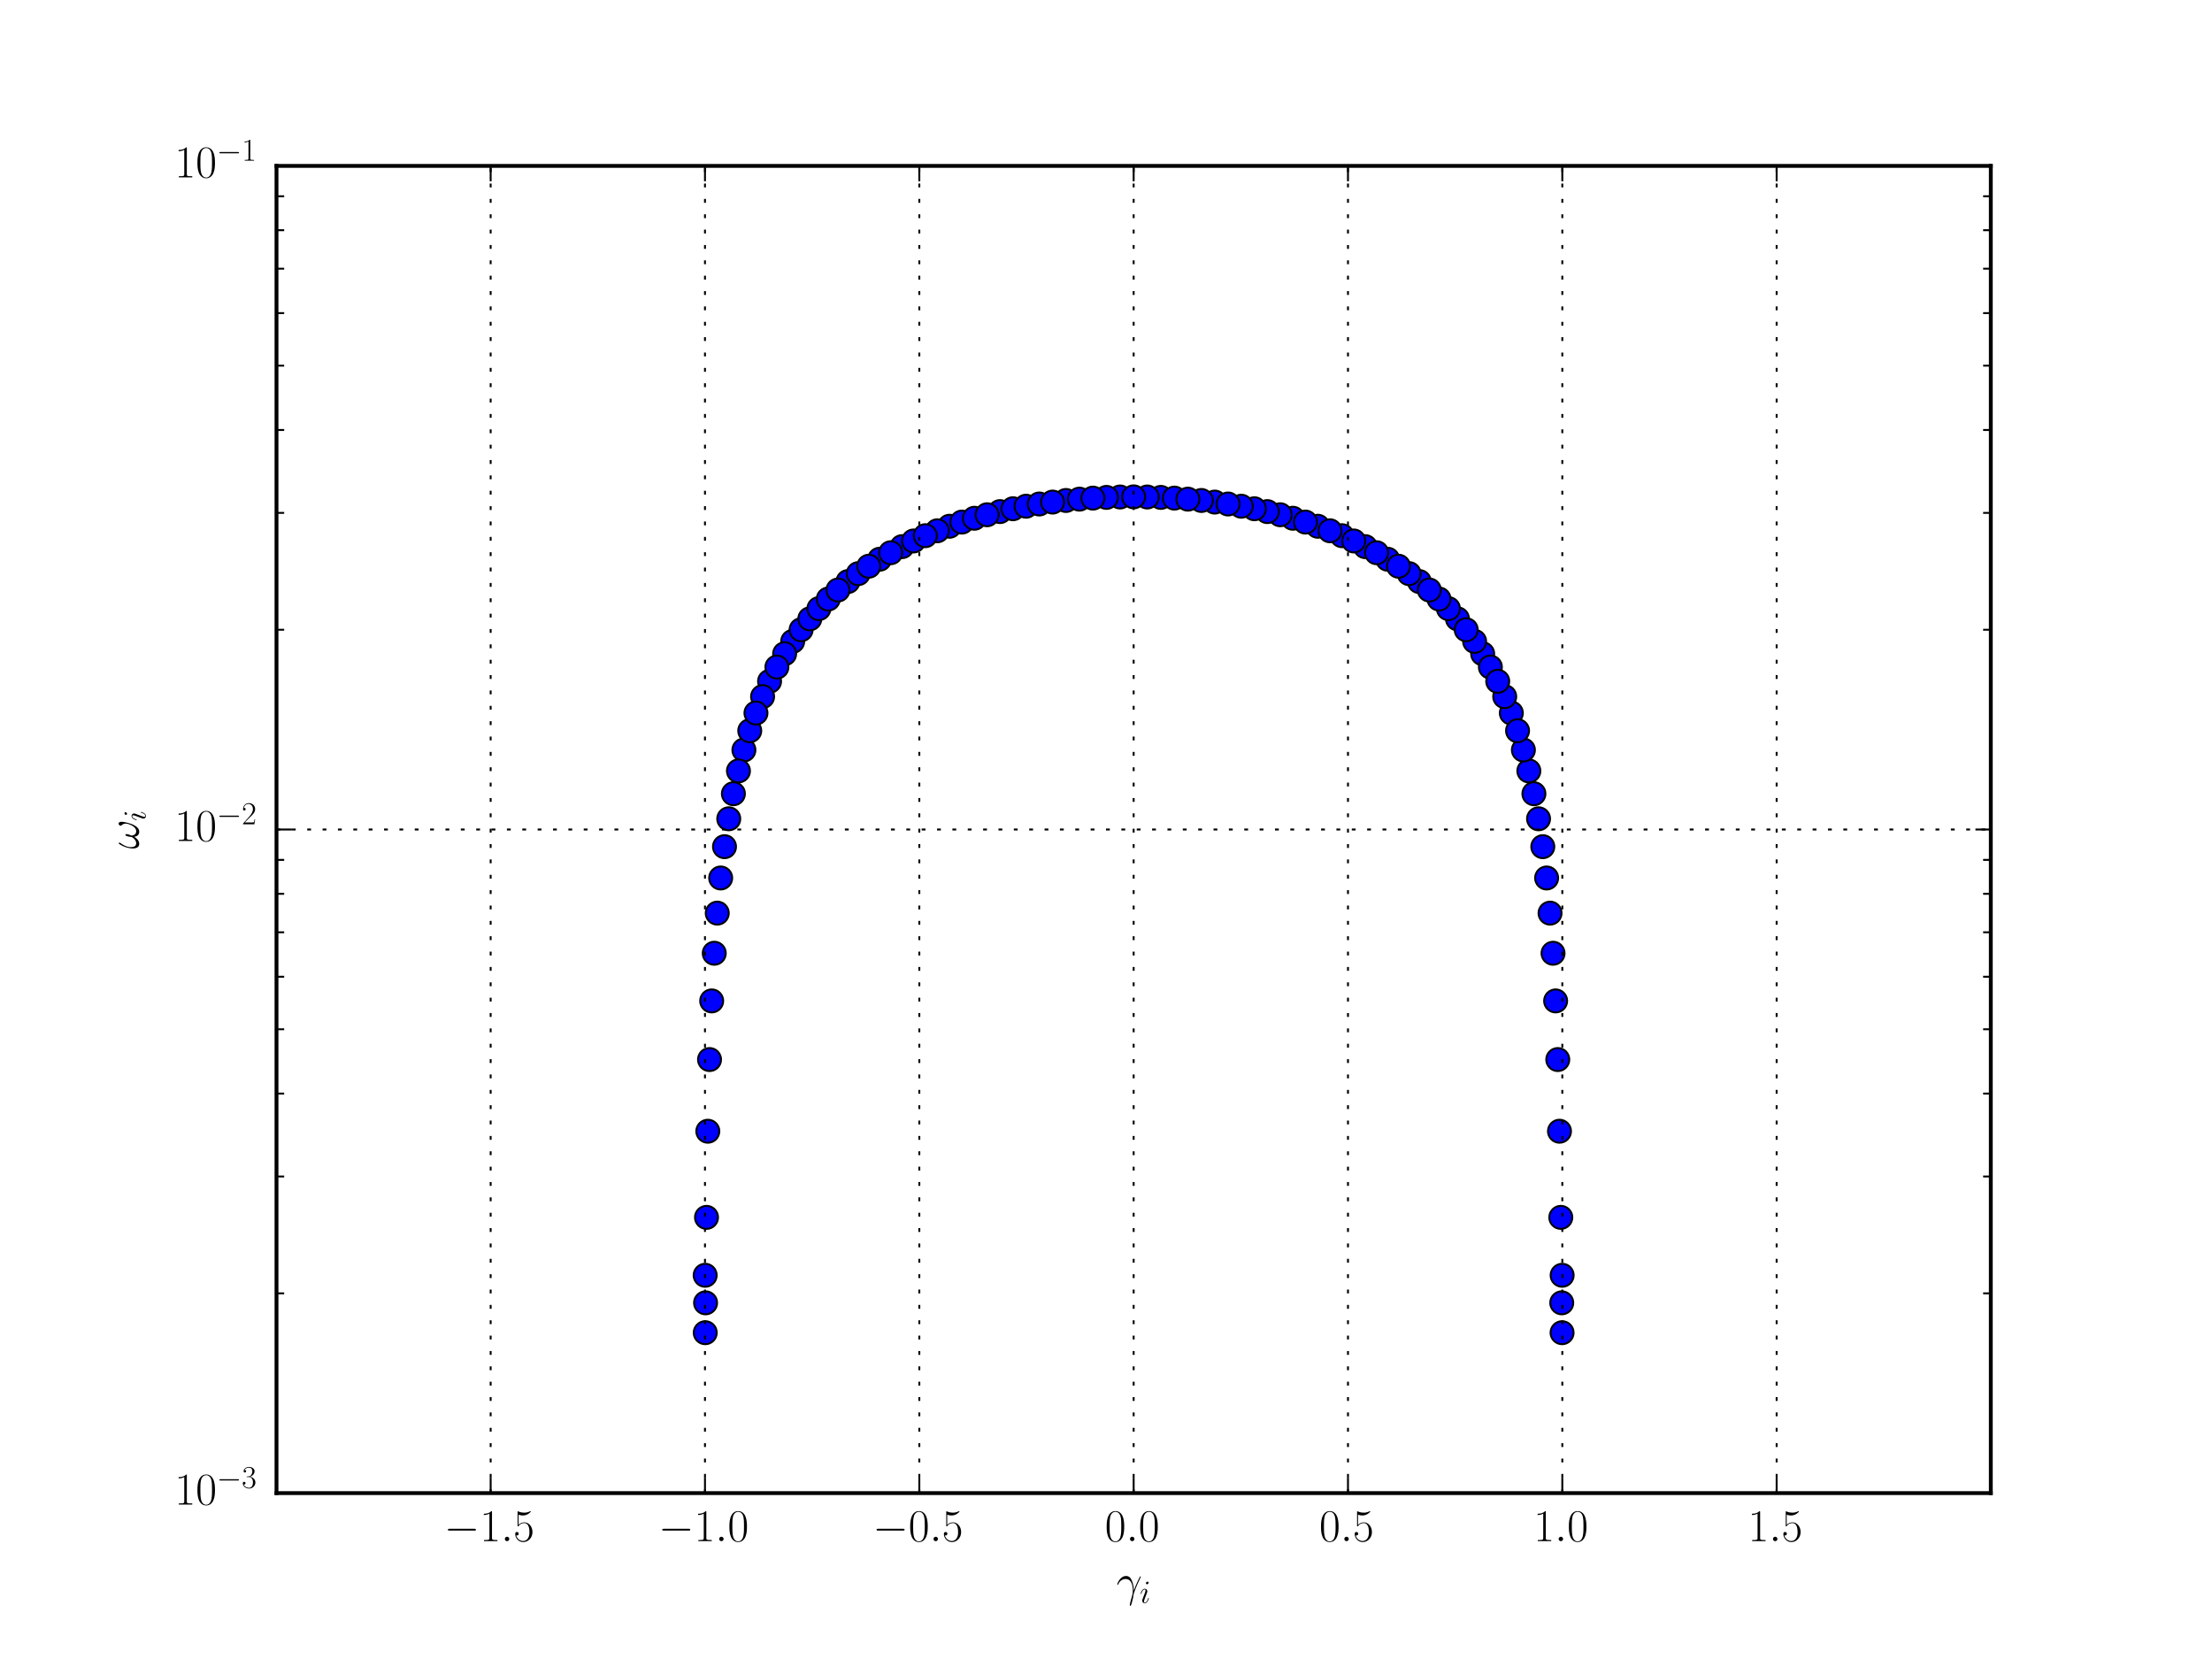 <?xml version="1.0" encoding="utf-8" standalone="no"?>
<!DOCTYPE svg PUBLIC "-//W3C//DTD SVG 1.1//EN"
  "http://www.w3.org/Graphics/SVG/1.1/DTD/svg11.dtd">
<!-- Created with matplotlib (http://matplotlib.org/) -->
<svg height="432pt" version="1.1" viewBox="0 0 576 432" width="576pt" xmlns="http://www.w3.org/2000/svg" xmlns:xlink="http://www.w3.org/1999/xlink">
 <defs>
  <style type="text/css">
*{stroke-linecap:butt;stroke-linejoin:round;stroke-miterlimit:100000;}
  </style>
 </defs>
 <g id="figure_1">
  <g id="patch_1">
   <path d="M 0 432 
L 576 432 
L 576 0 
L 0 0 
z
" style="fill:#ffffff;"/>
  </g>
  <g id="axes_1">
   <g id="patch_2">
    <path d="M 72 388.8 
L 518.4 388.8 
L 518.4 43.2 
L 72 43.2 
z
" style="fill:#ffffff;"/>
   </g>
   <g id="line2d_1">
    <defs>
     <path d="M 0 3 
C 0.796 3 1.559 2.684 2.121 2.121 
C 2.684 1.559 3 0.796 3 0 
C 3 -0.796 2.684 -1.559 2.121 -2.121 
C 1.559 -2.684 0.796 -3 0 -3 
C -0.796 -3 -1.559 -2.684 -2.121 -2.121 
C -2.684 -1.559 -3 -0.796 -3 0 
C -3 0.796 -2.684 1.559 -2.121 2.121 
C -1.559 2.684 -0.796 3 0 3 
z
" id="ma2bc5de42c" style="stroke:#000000;stroke-width:0.5;"/>
    </defs>
    <g clip-path="url(#pa38d2a272c)">
     <use style="fill:#0000ff;stroke:#000000;stroke-width:0.5;" x="184.313" xlink:href="#ma2bc5de42c" y="294.569"/>
     <use style="fill:#0000ff;stroke:#000000;stroke-width:0.5;" x="187.661" xlink:href="#ma2bc5de42c" y="228.625"/>
     <use style="fill:#0000ff;stroke:#000000;stroke-width:0.5;" x="189.764" xlink:href="#ma2bc5de42c" y="213.208"/>
     <use style="fill:#0000ff;stroke:#000000;stroke-width:0.5;" x="406.087" xlink:href="#ma2bc5de42c" y="294.569"/>
     <use style="fill:#0000ff;stroke:#000000;stroke-width:0.5;" x="398.109" xlink:href="#ma2bc5de42c" y="200.748"/>
     <use style="fill:#0000ff;stroke:#000000;stroke-width:0.5;" x="401.742" xlink:href="#ma2bc5de42c" y="220.473"/>
     <use style="fill:#0000ff;stroke:#000000;stroke-width:0.5;" x="183.727" xlink:href="#ma2bc5de42c" y="339.253"/>
     <use style="fill:#0000ff;stroke:#000000;stroke-width:0.5;" x="193.71" xlink:href="#ma2bc5de42c" y="195.295"/>
     <use style="fill:#0000ff;stroke:#000000;stroke-width:0.5;" x="188.658" xlink:href="#ma2bc5de42c" y="220.473"/>
     <use style="fill:#0000ff;stroke:#000000;stroke-width:0.5;" x="406.673" xlink:href="#ma2bc5de42c" y="339.253"/>
     <use style="fill:#0000ff;stroke:#000000;stroke-width:0.5;" x="393.546" xlink:href="#ma2bc5de42c" y="185.672"/>
     <use style="fill:#0000ff;stroke:#000000;stroke-width:0.5;" x="405.081" xlink:href="#ma2bc5de42c" y="260.636"/>
     <use style="fill:#0000ff;stroke:#000000;stroke-width:0.5;" x="190.975" xlink:href="#ma2bc5de42c" y="206.687"/>
     <use style="fill:#0000ff;stroke:#000000;stroke-width:0.5;" x="195.232" xlink:href="#ma2bc5de42c" y="190.285"/>
     <use style="fill:#0000ff;stroke:#000000;stroke-width:0.5;" x="183.623" xlink:href="#ma2bc5de42c" y="332.077"/>
     <use style="fill:#0000ff;stroke:#000000;stroke-width:0.5;" x="391.824" xlink:href="#ma2bc5de42c" y="181.395"/>
     <use style="fill:#0000ff;stroke:#000000;stroke-width:0.5;" x="399.425" xlink:href="#ma2bc5de42c" y="206.687"/>
     <use style="fill:#0000ff;stroke:#000000;stroke-width:0.5;" x="184.76" xlink:href="#ma2bc5de42c" y="275.904"/>
     <use style="fill:#0000ff;stroke:#000000;stroke-width:0.5;" x="206.415" xlink:href="#ma2bc5de42c" y="167.011"/>
     <use style="fill:#0000ff;stroke:#000000;stroke-width:0.5;" x="192.291" xlink:href="#ma2bc5de42c" y="200.748"/>
     <use style="fill:#0000ff;stroke:#000000;stroke-width:0.5;" x="400.636" xlink:href="#ma2bc5de42c" y="213.208"/>
     <use style="fill:#0000ff;stroke:#000000;stroke-width:0.5;" x="386.084" xlink:href="#ma2bc5de42c" y="170.244"/>
     <use style="fill:#0000ff;stroke:#000000;stroke-width:0.5;" x="405.64" xlink:href="#ma2bc5de42c" y="275.904"/>
     <use style="fill:#0000ff;stroke:#000000;stroke-width:0.5;" x="200.394" xlink:href="#ma2bc5de42c" y="177.411"/>
     <use style="fill:#0000ff;stroke:#000000;stroke-width:0.5;" x="208.604" xlink:href="#ma2bc5de42c" y="163.979"/>
     <use style="fill:#0000ff;stroke:#000000;stroke-width:0.5;" x="406.777" xlink:href="#ma2bc5de42c" y="332.077"/>
     <use style="fill:#0000ff;stroke:#000000;stroke-width:0.5;" x="379.521" xlink:href="#ma2bc5de42c" y="161.139"/>
     <use style="fill:#0000ff;stroke:#000000;stroke-width:0.5;" x="396.69" xlink:href="#ma2bc5de42c" y="195.295"/>
     <use style="fill:#0000ff;stroke:#000000;stroke-width:0.5;" x="183.64" xlink:href="#ma2bc5de42c" y="347.032"/>
     <use style="fill:#0000ff;stroke:#000000;stroke-width:0.5;" x="220.807" xlink:href="#ma2bc5de42c" y="151.436"/>
     <use style="fill:#0000ff;stroke:#000000;stroke-width:0.5;" x="369.593" xlink:href="#ma2bc5de42c" y="151.436"/>
     <use style="fill:#0000ff;stroke:#000000;stroke-width:0.5;" x="388.092" xlink:href="#ma2bc5de42c" y="173.701"/>
     <use style="fill:#0000ff;stroke:#000000;stroke-width:0.5;" x="377.16" xlink:href="#ma2bc5de42c" y="158.479"/>
     <use style="fill:#0000ff;stroke:#000000;stroke-width:0.5;" x="406.76" xlink:href="#ma2bc5de42c" y="347.032"/>
     <use style="fill:#0000ff;stroke:#000000;stroke-width:0.5;" x="210.879" xlink:href="#ma2bc5de42c" y="161.139"/>
     <use style="fill:#0000ff;stroke:#000000;stroke-width:0.5;" x="213.24" xlink:href="#ma2bc5de42c" y="158.479"/>
     <use style="fill:#0000ff;stroke:#000000;stroke-width:0.5;" x="402.739" xlink:href="#ma2bc5de42c" y="228.625"/>
     <use style="fill:#0000ff;stroke:#000000;stroke-width:0.5;" x="366.917" xlink:href="#ma2bc5de42c" y="149.374"/>
     <use style="fill:#0000ff;stroke:#000000;stroke-width:0.5;" x="390.006" xlink:href="#ma2bc5de42c" y="177.411"/>
     <use style="fill:#0000ff;stroke:#000000;stroke-width:0.5;" x="204.316" xlink:href="#ma2bc5de42c" y="170.244"/>
     <use style="fill:#0000ff;stroke:#000000;stroke-width:0.5;" x="229.048" xlink:href="#ma2bc5de42c" y="145.626"/>
     <use style="fill:#0000ff;stroke:#000000;stroke-width:0.5;" x="374.717" xlink:href="#ma2bc5de42c" y="155.983"/>
     <use style="fill:#0000ff;stroke:#000000;stroke-width:0.5;" x="383.985" xlink:href="#ma2bc5de42c" y="167.011"/>
     <use style="fill:#0000ff;stroke:#000000;stroke-width:0.5;" x="372.194" xlink:href="#ma2bc5de42c" y="153.637"/>
     <use style="fill:#0000ff;stroke:#000000;stroke-width:0.5;" x="183.973" xlink:href="#ma2bc5de42c" y="317.002"/>
     <use style="fill:#0000ff;stroke:#000000;stroke-width:0.5;" x="223.483" xlink:href="#ma2bc5de42c" y="149.374"/>
     <use style="fill:#0000ff;stroke:#000000;stroke-width:0.5;" x="215.683" xlink:href="#ma2bc5de42c" y="155.983"/>
     <use style="fill:#0000ff;stroke:#000000;stroke-width:0.5;" x="185.319" xlink:href="#ma2bc5de42c" y="260.636"/>
     <use style="fill:#0000ff;stroke:#000000;stroke-width:0.5;" x="349.446" xlink:href="#ma2bc5de42c" y="139.492"/>
     <use style="fill:#0000ff;stroke:#000000;stroke-width:0.5;" x="403.628" xlink:href="#ma2bc5de42c" y="237.778"/>
     <use style="fill:#0000ff;stroke:#000000;stroke-width:0.5;" x="218.206" xlink:href="#ma2bc5de42c" y="153.637"/>
     <use style="fill:#0000ff;stroke:#000000;stroke-width:0.5;" x="234.88" xlink:href="#ma2bc5de42c" y="142.345"/>
     <use style="fill:#0000ff;stroke:#000000;stroke-width:0.5;" x="404.409" xlink:href="#ma2bc5de42c" y="248.223"/>
     <use style="fill:#0000ff;stroke:#000000;stroke-width:0.5;" x="361.352" xlink:href="#ma2bc5de42c" y="145.626"/>
     <use style="fill:#0000ff;stroke:#000000;stroke-width:0.5;" x="364.169" xlink:href="#ma2bc5de42c" y="147.44"/>
     <use style="fill:#0000ff;stroke:#000000;stroke-width:0.5;" x="185.991" xlink:href="#ma2bc5de42c" y="248.223"/>
     <use style="fill:#0000ff;stroke:#000000;stroke-width:0.5;" x="237.888" xlink:href="#ma2bc5de42c" y="140.868"/>
     <use style="fill:#0000ff;stroke:#000000;stroke-width:0.5;" x="198.576" xlink:href="#ma2bc5de42c" y="181.395"/>
     <use style="fill:#0000ff;stroke:#000000;stroke-width:0.5;" x="395.168" xlink:href="#ma2bc5de42c" y="190.285"/>
     <use style="fill:#0000ff;stroke:#000000;stroke-width:0.5;" x="343.153" xlink:href="#ma2bc5de42c" y="137.035"/>
     <use style="fill:#0000ff;stroke:#000000;stroke-width:0.5;" x="381.796" xlink:href="#ma2bc5de42c" y="163.979"/>
     <use style="fill:#0000ff;stroke:#000000;stroke-width:0.5;" x="231.932" xlink:href="#ma2bc5de42c" y="143.929"/>
     <use style="fill:#0000ff;stroke:#000000;stroke-width:0.5;" x="247.247" xlink:href="#ma2bc5de42c" y="137.035"/>
     <use style="fill:#0000ff;stroke:#000000;stroke-width:0.5;" x="346.325" xlink:href="#ma2bc5de42c" y="138.215"/>
     <use style="fill:#0000ff;stroke:#000000;stroke-width:0.5;" x="355.52" xlink:href="#ma2bc5de42c" y="142.345"/>
     <use style="fill:#0000ff;stroke:#000000;stroke-width:0.5;" x="358.468" xlink:href="#ma2bc5de42c" y="143.929"/>
     <use style="fill:#0000ff;stroke:#000000;stroke-width:0.5;" x="406.427" xlink:href="#ma2bc5de42c" y="317.002"/>
     <use style="fill:#0000ff;stroke:#000000;stroke-width:0.5;" x="250.467" xlink:href="#ma2bc5de42c" y="135.949"/>
     <use style="fill:#0000ff;stroke:#000000;stroke-width:0.5;" x="226.231" xlink:href="#ma2bc5de42c" y="147.44"/>
     <use style="fill:#0000ff;stroke:#000000;stroke-width:0.5;" x="302.276" xlink:href="#ma2bc5de42c" y="129.52"/>
     <use style="fill:#0000ff;stroke:#000000;stroke-width:0.5;" x="336.667" xlink:href="#ma2bc5de42c" y="134.951"/>
     <use style="fill:#0000ff;stroke:#000000;stroke-width:0.5;" x="196.854" xlink:href="#ma2bc5de42c" y="185.672"/>
     <use style="fill:#0000ff;stroke:#000000;stroke-width:0.5;" x="244.075" xlink:href="#ma2bc5de42c" y="138.215"/>
     <use style="fill:#0000ff;stroke:#000000;stroke-width:0.5;" x="240.954" xlink:href="#ma2bc5de42c" y="139.492"/>
     <use style="fill:#0000ff;stroke:#000000;stroke-width:0.5;" x="186.772" xlink:href="#ma2bc5de42c" y="237.778"/>
     <use style="fill:#0000ff;stroke:#000000;stroke-width:0.5;" x="333.36" xlink:href="#ma2bc5de42c" y="134.04"/>
     <use style="fill:#0000ff;stroke:#000000;stroke-width:0.5;" x="352.512" xlink:href="#ma2bc5de42c" y="140.868"/>
     <use style="fill:#0000ff;stroke:#000000;stroke-width:0.5;" x="202.308" xlink:href="#ma2bc5de42c" y="173.701"/>
     <use style="fill:#0000ff;stroke:#000000;stroke-width:0.5;" x="260.386" xlink:href="#ma2bc5de42c" y="133.217"/>
     <use style="fill:#0000ff;stroke:#000000;stroke-width:0.5;" x="253.733" xlink:href="#ma2bc5de42c" y="134.951"/>
     <use style="fill:#0000ff;stroke:#000000;stroke-width:0.5;" x="339.933" xlink:href="#ma2bc5de42c" y="135.949"/>
     <use style="fill:#0000ff;stroke:#000000;stroke-width:0.5;" x="330.014" xlink:href="#ma2bc5de42c" y="133.217"/>
     <use style="fill:#0000ff;stroke:#000000;stroke-width:0.5;" x="298.74" xlink:href="#ma2bc5de42c" y="129.414"/>
     <use style="fill:#0000ff;stroke:#000000;stroke-width:0.5;" x="257.04" xlink:href="#ma2bc5de42c" y="134.04"/>
     <use style="fill:#0000ff;stroke:#000000;stroke-width:0.5;" x="263.767" xlink:href="#ma2bc5de42c" y="132.478"/>
     <use style="fill:#0000ff;stroke:#000000;stroke-width:0.5;" x="291.66" xlink:href="#ma2bc5de42c" y="129.414"/>
     <use style="fill:#0000ff;stroke:#000000;stroke-width:0.5;" x="326.633" xlink:href="#ma2bc5de42c" y="132.478"/>
     <use style="fill:#0000ff;stroke:#000000;stroke-width:0.5;" x="316.315" xlink:href="#ma2bc5de42c" y="130.741"/>
     <use style="fill:#0000ff;stroke:#000000;stroke-width:0.5;" x="277.571" xlink:href="#ma2bc5de42c" y="130.323"/>
     <use style="fill:#0000ff;stroke:#000000;stroke-width:0.5;" x="267.179" xlink:href="#ma2bc5de42c" y="131.818"/>
     <use style="fill:#0000ff;stroke:#000000;stroke-width:0.5;" x="288.124" xlink:href="#ma2bc5de42c" y="129.52"/>
     <use style="fill:#0000ff;stroke:#000000;stroke-width:0.5;" x="312.829" xlink:href="#ma2bc5de42c" y="130.323"/>
     <use style="fill:#0000ff;stroke:#000000;stroke-width:0.5;" x="323.221" xlink:href="#ma2bc5de42c" y="131.818"/>
     <use style="fill:#0000ff;stroke:#000000;stroke-width:0.5;" x="295.2" xlink:href="#ma2bc5de42c" y="129.381"/>
     <use style="fill:#0000ff;stroke:#000000;stroke-width:0.5;" x="270.619" xlink:href="#ma2bc5de42c" y="131.238"/>
     <use style="fill:#0000ff;stroke:#000000;stroke-width:0.5;" x="281.076" xlink:href="#ma2bc5de42c" y="129.979"/>
     <use style="fill:#0000ff;stroke:#000000;stroke-width:0.5;" x="305.806" xlink:href="#ma2bc5de42c" y="129.708"/>
     <use style="fill:#0000ff;stroke:#000000;stroke-width:0.5;" x="319.781" xlink:href="#ma2bc5de42c" y="131.238"/>
     <use style="fill:#0000ff;stroke:#000000;stroke-width:0.5;" x="309.324" xlink:href="#ma2bc5de42c" y="129.979"/>
     <use style="fill:#0000ff;stroke:#000000;stroke-width:0.5;" x="284.594" xlink:href="#ma2bc5de42c" y="129.708"/>
     <use style="fill:#0000ff;stroke:#000000;stroke-width:0.5;" x="274.085" xlink:href="#ma2bc5de42c" y="130.741"/>
    </g>
   </g>
   <g id="patch_3">
    <path d="M 72 43.2 
L 518.4 43.2 
" style="fill:none;stroke:#000000;stroke-linecap:square;stroke-linejoin:miter;"/>
   </g>
   <g id="patch_4">
    <path d="M 518.4 388.8 
L 518.4 43.2 
" style="fill:none;stroke:#000000;stroke-linecap:square;stroke-linejoin:miter;"/>
   </g>
   <g id="patch_5">
    <path d="M 72 388.8 
L 518.4 388.8 
" style="fill:none;stroke:#000000;stroke-linecap:square;stroke-linejoin:miter;"/>
   </g>
   <g id="patch_6">
    <path d="M 72 388.8 
L 72 43.2 
" style="fill:none;stroke:#000000;stroke-linecap:square;stroke-linejoin:miter;"/>
   </g>
   <g id="matplotlib.axis_1">
    <g id="xtick_1">
     <g id="line2d_2">
      <path clip-path="url(#pa38d2a272c)" d="M 127.765 388.8 
L 127.765 43.2 
" style="fill:none;stroke:#000000;stroke-dasharray:1,3;stroke-dashoffset:0.0;stroke-width:0.5;"/>
     </g>
     <g id="line2d_3">
      <defs>
       <path d="M 0 0 
L 0 -4 
" id="m3f26b18058" style="stroke:#000000;stroke-width:0.5;"/>
      </defs>
      <g>
       <use style="stroke:#000000;stroke-width:0.5;" x="127.765" xlink:href="#m3f26b18058" y="388.8"/>
      </g>
     </g>
     <g id="line2d_4">
      <defs>
       <path d="M 0 0 
L 0 4 
" id="m30ff64a019" style="stroke:#000000;stroke-width:0.5;"/>
      </defs>
      <g>
       <use style="stroke:#000000;stroke-width:0.5;" x="127.765" xlink:href="#m30ff64a019" y="43.2"/>
      </g>
     </g>
     <g id="text_1">
      <!-- $-1.5$ -->
      <defs>
       <path d="M 65.906 23 
C 67.594 23 69.406 23 69.406 25 
C 69.406 27 67.594 27 65.906 27 
L 11.797 27 
C 10.094 27 8.297 27 8.297 25 
C 8.297 23 10.094 23 11.797 23 
z
" id="CMSY10-0"/>
       <path d="M 26.594 63.406 
C 26.594 65.5 26.5 65.5 25.094 65.5 
C 21.203 61.188 15.297 59.797 9.703 59.797 
C 9.406 59.797 8.906 59.797 8.797 59.5 
C 8.703 59.297 8.703 59.094 8.703 57 
C 11.797 57 17 57.594 21 59.984 
L 21 7.203 
C 21 3.688 20.797 2.5 12.203 2.5 
L 9.203 2.5 
L 9.203 0 
C 14 0 19 0 23.797 0 
C 28.594 0 33.594 0 38.406 0 
L 38.406 2.5 
L 35.406 2.5 
C 26.797 2.5 26.594 3.594 26.594 7.156 
z
" id="CMR17-49"/>
       <path d="M 11.406 57.688 
C 12.406 57.281 16.5 56 20.703 56 
C 30 56 35.094 61.109 38 64.062 
C 38 64.953 38 65.5 37.406 65.5 
C 37.297 65.5 37.094 65.5 36.297 65.047 
C 32.797 63.406 28.703 62.078 23.703 62.078 
C 20.703 62.078 16.203 62.484 11.297 64.672 
C 10.203 65.172 10 65.172 9.906 65.172 
C 9.406 65.172 9.297 65.062 9.297 63.078 
L 9.297 34.422 
C 9.297 32.641 9.297 32.141 10.297 32.141 
C 10.797 32.141 11 32.344 11.5 33.031 
C 14.703 37.516 19.094 39.406 24.094 39.406 
C 27.594 39.406 35.094 37.219 35.094 20.141 
C 35.094 16.953 35.094 11.172 32.094 6.578 
C 29.594 2.484 25.703 0.391 21.406 0.391 
C 14.797 0.391 8.094 5 6.297 12.719 
C 6.703 12.609 7.5 12.422 7.906 12.422 
C 9.203 12.422 11.703 13.125 11.703 16.219 
C 11.703 18.906 9.797 20 7.906 20 
C 5.594 20 4.094 18.594 4.094 15.797 
C 4.094 7.094 11 -2 21.594 -2 
C 31.906 -2 41.703 6.875 41.703 19.75 
C 41.703 31.719 33.906 41 24.203 41 
C 19.094 41 14.797 39.109 11.406 35.531 
z
" id="CMR17-53"/>
       <path d="M 18.406 4.797 
C 18.406 7.688 16 9.672 13.594 9.672 
C 10.703 9.672 8.703 7.281 8.703 4.891 
C 8.703 2 11.094 0 13.5 0 
C 16.406 0 18.406 2.391 18.406 4.797 
" id="CMMI12-58"/>
      </defs>
      <g transform="translate(115.637 401.318)scale(0.12 -0.12)">
       <use transform="scale(0.996)" xlink:href="#CMSY10-0"/>
       <use transform="translate(77.487 0.0)scale(0.996)" xlink:href="#CMR17-49"/>
       <use transform="translate(123.178 0.0)scale(0.996)" xlink:href="#CMMI12-58"/>
       <use transform="translate(150.275 0.0)scale(0.996)" xlink:href="#CMR17-53"/>
      </g>
     </g>
    </g>
    <g id="xtick_2">
     <g id="line2d_5">
      <path clip-path="url(#pa38d2a272c)" d="M 183.577 388.8 
L 183.577 43.2 
" style="fill:none;stroke:#000000;stroke-dasharray:1,3;stroke-dashoffset:0.0;stroke-width:0.5;"/>
     </g>
     <g id="line2d_6">
      <g>
       <use style="stroke:#000000;stroke-width:0.5;" x="183.577" xlink:href="#m3f26b18058" y="388.8"/>
      </g>
     </g>
     <g id="line2d_7">
      <g>
       <use style="stroke:#000000;stroke-width:0.5;" x="183.577" xlink:href="#m30ff64a019" y="43.2"/>
      </g>
     </g>
     <g id="text_2">
      <!-- $-1.0$ -->
      <defs>
       <path d="M 42 31.641 
C 42 37.75 41.906 48.125 37.703 56.109 
C 34 63.109 28.094 65.594 22.906 65.594 
C 18.094 65.594 12 63.406 8.203 56.203 
C 4.203 48.719 3.797 39.438 3.797 31.641 
C 3.797 25.953 3.906 17.281 7 9.672 
C 11.297 -0.609 19 -2 22.906 -2 
C 27.5 -2 34.5 -0.109 38.594 9.375 
C 41.594 16.281 42 24.359 42 31.641 
M 22.906 -0.406 
C 16.5 -0.406 12.703 5.078 11.297 12.688 
C 10.203 18.562 10.203 27.156 10.203 32.75 
C 10.203 40.438 10.203 46.828 11.5 52.922 
C 13.406 61.391 19 64 22.906 64 
C 27 64 32.297 61.297 34.203 53.125 
C 35.5 47.438 35.594 40.734 35.594 32.75 
C 35.594 26.25 35.594 18.266 34.406 12.375 
C 32.297 1.484 26.406 -0.406 22.906 -0.406 
" id="CMR17-48"/>
      </defs>
      <g transform="translate(171.449 401.318)scale(0.12 -0.12)">
       <use transform="scale(0.996)" xlink:href="#CMSY10-0"/>
       <use transform="translate(77.487 0.0)scale(0.996)" xlink:href="#CMR17-49"/>
       <use transform="translate(123.178 0.0)scale(0.996)" xlink:href="#CMMI12-58"/>
       <use transform="translate(150.275 0.0)scale(0.996)" xlink:href="#CMR17-48"/>
      </g>
     </g>
    </g>
    <g id="xtick_3">
     <g id="line2d_8">
      <path clip-path="url(#pa38d2a272c)" d="M 239.388 388.8 
L 239.388 43.2 
" style="fill:none;stroke:#000000;stroke-dasharray:1,3;stroke-dashoffset:0.0;stroke-width:0.5;"/>
     </g>
     <g id="line2d_9">
      <g>
       <use style="stroke:#000000;stroke-width:0.5;" x="239.388" xlink:href="#m3f26b18058" y="388.8"/>
      </g>
     </g>
     <g id="line2d_10">
      <g>
       <use style="stroke:#000000;stroke-width:0.5;" x="239.388" xlink:href="#m30ff64a019" y="43.2"/>
      </g>
     </g>
     <g id="text_3">
      <!-- $-0.5$ -->
      <g transform="translate(227.26 401.318)scale(0.12 -0.12)">
       <use transform="scale(0.996)" xlink:href="#CMSY10-0"/>
       <use transform="translate(77.487 0.0)scale(0.996)" xlink:href="#CMR17-48"/>
       <use transform="translate(123.178 0.0)scale(0.996)" xlink:href="#CMMI12-58"/>
       <use transform="translate(150.275 0.0)scale(0.996)" xlink:href="#CMR17-53"/>
      </g>
     </g>
    </g>
    <g id="xtick_4">
     <g id="line2d_11">
      <path clip-path="url(#pa38d2a272c)" d="M 295.2 388.8 
L 295.2 43.2 
" style="fill:none;stroke:#000000;stroke-dasharray:1,3;stroke-dashoffset:0.0;stroke-width:0.5;"/>
     </g>
     <g id="line2d_12">
      <g>
       <use style="stroke:#000000;stroke-width:0.5;" x="295.2" xlink:href="#m3f26b18058" y="388.8"/>
      </g>
     </g>
     <g id="line2d_13">
      <g>
       <use style="stroke:#000000;stroke-width:0.5;" x="295.2" xlink:href="#m30ff64a019" y="43.2"/>
      </g>
     </g>
     <g id="text_4">
      <!-- $0.0$ -->
      <g transform="translate(287.721 401.318)scale(0.12 -0.12)">
       <use transform="scale(0.996)" xlink:href="#CMR17-48"/>
       <use transform="translate(45.69 0.0)scale(0.996)" xlink:href="#CMMI12-58"/>
       <use transform="translate(72.788 0.0)scale(0.996)" xlink:href="#CMR17-48"/>
      </g>
     </g>
    </g>
    <g id="xtick_5">
     <g id="line2d_14">
      <path clip-path="url(#pa38d2a272c)" d="M 351.012 388.8 
L 351.012 43.2 
" style="fill:none;stroke:#000000;stroke-dasharray:1,3;stroke-dashoffset:0.0;stroke-width:0.5;"/>
     </g>
     <g id="line2d_15">
      <g>
       <use style="stroke:#000000;stroke-width:0.5;" x="351.012" xlink:href="#m3f26b18058" y="388.8"/>
      </g>
     </g>
     <g id="line2d_16">
      <g>
       <use style="stroke:#000000;stroke-width:0.5;" x="351.012" xlink:href="#m30ff64a019" y="43.2"/>
      </g>
     </g>
     <g id="text_5">
      <!-- $0.5$ -->
      <g transform="translate(343.533 401.318)scale(0.12 -0.12)">
       <use transform="scale(0.996)" xlink:href="#CMR17-48"/>
       <use transform="translate(45.69 0.0)scale(0.996)" xlink:href="#CMMI12-58"/>
       <use transform="translate(72.788 0.0)scale(0.996)" xlink:href="#CMR17-53"/>
      </g>
     </g>
    </g>
    <g id="xtick_6">
     <g id="line2d_17">
      <path clip-path="url(#pa38d2a272c)" d="M 406.823 388.8 
L 406.823 43.2 
" style="fill:none;stroke:#000000;stroke-dasharray:1,3;stroke-dashoffset:0.0;stroke-width:0.5;"/>
     </g>
     <g id="line2d_18">
      <g>
       <use style="stroke:#000000;stroke-width:0.5;" x="406.823" xlink:href="#m3f26b18058" y="388.8"/>
      </g>
     </g>
     <g id="line2d_19">
      <g>
       <use style="stroke:#000000;stroke-width:0.5;" x="406.823" xlink:href="#m30ff64a019" y="43.2"/>
      </g>
     </g>
     <g id="text_6">
      <!-- $1.0$ -->
      <g transform="translate(399.344 401.318)scale(0.12 -0.12)">
       <use transform="scale(0.996)" xlink:href="#CMR17-49"/>
       <use transform="translate(45.69 0.0)scale(0.996)" xlink:href="#CMMI12-58"/>
       <use transform="translate(72.788 0.0)scale(0.996)" xlink:href="#CMR17-48"/>
      </g>
     </g>
    </g>
    <g id="xtick_7">
     <g id="line2d_20">
      <path clip-path="url(#pa38d2a272c)" d="M 462.635 388.8 
L 462.635 43.2 
" style="fill:none;stroke:#000000;stroke-dasharray:1,3;stroke-dashoffset:0.0;stroke-width:0.5;"/>
     </g>
     <g id="line2d_21">
      <g>
       <use style="stroke:#000000;stroke-width:0.5;" x="462.635" xlink:href="#m3f26b18058" y="388.8"/>
      </g>
     </g>
     <g id="line2d_22">
      <g>
       <use style="stroke:#000000;stroke-width:0.5;" x="462.635" xlink:href="#m30ff64a019" y="43.2"/>
      </g>
     </g>
     <g id="text_7">
      <!-- $1.5$ -->
      <g transform="translate(455.156 401.318)scale(0.12 -0.12)">
       <use transform="scale(0.996)" xlink:href="#CMR17-49"/>
       <use transform="translate(45.69 0.0)scale(0.996)" xlink:href="#CMMI12-58"/>
       <use transform="translate(72.788 0.0)scale(0.996)" xlink:href="#CMR17-53"/>
      </g>
     </g>
    </g>
    <g id="text_8">
     <!-- $\gamma_i$ -->
     <defs>
      <path d="M 37.797 11.875 
C 37.594 16.734 37.406 24.391 33.594 33.328 
C 31.594 38.312 28.203 43.562 20.906 43.562 
C 8.594 43.562 1.906 27.969 1.906 25.391 
C 1.906 24.484 2.594 24.484 2.906 24.484 
C 3.797 24.484 3.797 24.688 4.297 25.984 
C 6.406 32.141 12.797 37 19.703 37 
C 33.594 37 35.594 21.609 35.594 11.781 
C 35.594 5.5 34.906 3.438 34.297 1.438 
C 32.406 -4.719 29.094 -17.031 29.094 -19.812 
C 29.094 -20.609 29.406 -21.5 30.203 -21.5 
C 31.703 -21.5 32.594 -18.219 33.703 -14.25 
C 36.094 -5.516 36.703 -1.141 37.203 2.828 
C 37.5 5.219 43.203 21.625 51.094 37.219 
C 51.797 38.797 53.203 41.484 53.203 41.781 
C 53.203 41.875 53.094 42.578 52.203 42.578 
C 52 42.578 51.5 42.578 51.297 42.172 
C 51.094 41.984 47.594 35.219 44.594 28.469 
C 43.094 25.094 41.094 20.625 37.797 11.875 
" id="CMMI12-13"/>
      <path d="M 28.297 14.266 
C 28.297 14.766 27.906 15.172 27.297 15.172 
C 26.406 15.172 26.297 14.875 25.797 13.172 
C 23.203 4.094 19.094 1 15.797 1 
C 14.594 1 13.203 1.297 13.203 4.297 
C 13.203 6.984 14.406 9.984 15.5 12.969 
L 22.5 31.531 
C 22.797 32.328 23.5 34.125 23.5 36.016 
C 23.5 40.219 20.5 44 15.594 44 
C 6.406 44 2.703 29.531 2.703 28.734 
C 2.703 28.344 3.094 27.844 3.797 27.844 
C 4.703 27.844 4.797 28.234 5.203 29.625 
C 7.594 37.938 11.406 41.906 15.297 41.906 
C 16.203 41.906 17.906 41.906 17.906 38.719 
C 17.906 36.125 16.594 32.828 15.797 30.641 
L 8.797 12.078 
C 8.203 10.484 7.594 8.875 7.594 7.078 
C 7.594 2.594 10.703 -1 15.5 -1 
C 24.703 -1 28.297 13.578 28.297 14.266 
M 27.5 62.703 
C 27.5 64.203 26.297 66 24.094 66 
C 21.797 66 19.203 63.797 19.203 61.203 
C 19.203 58.719 21.297 57.922 22.5 57.922 
C 25.203 57.922 27.5 60.516 27.5 62.703 
" id="CMMI12-105"/>
     </defs>
     <g transform="translate(290.722 417.382)scale(0.12 -0.12)">
      <use transform="translate(0.0 14.944)scale(0.996)" xlink:href="#CMMI12-13"/>
      <use transform="translate(50.599 0.0)scale(0.697)" xlink:href="#CMMI12-105"/>
     </g>
    </g>
   </g>
   <g id="matplotlib.axis_2">
    <g id="ytick_1">
     <g id="line2d_23">
      <path clip-path="url(#pa38d2a272c)" d="M 72 388.8 
L 518.4 388.8 
" style="fill:none;stroke:#000000;stroke-dasharray:1,3;stroke-dashoffset:0.0;stroke-width:0.5;"/>
     </g>
     <g id="line2d_24">
      <defs>
       <path d="M 0 0 
L 4 0 
" id="m519af1cef4" style="stroke:#000000;stroke-width:0.5;"/>
      </defs>
      <g>
       <use style="stroke:#000000;stroke-width:0.5;" x="72.0" xlink:href="#m519af1cef4" y="388.8"/>
      </g>
     </g>
     <g id="line2d_25">
      <defs>
       <path d="M 0 0 
L -4 0 
" id="m6cad4a372b" style="stroke:#000000;stroke-width:0.5;"/>
      </defs>
      <g>
       <use style="stroke:#000000;stroke-width:0.5;" x="518.4" xlink:href="#m6cad4a372b" y="388.8"/>
      </g>
     </g>
     <g id="text_9">
      <!-- $10^{-3}$ -->
      <defs>
       <path d="M 22.094 33.703 
C 31 33.703 34.906 25.969 34.906 17.031 
C 34.906 5 28.5 0.391 22.703 0.391 
C 17.406 0.391 8.797 3.031 6.094 10.828 
C 6.594 10.625 7.094 10.625 7.594 10.625 
C 10 10.625 11.797 12.219 11.797 14.812 
C 11.797 17.703 9.594 19 7.594 19 
C 5.906 19 3.297 18.203 3.297 14.469 
C 3.297 5.234 12.297 -2 22.906 -2 
C 34 -2 42.5 6.719 42.5 16.953 
C 42.5 26.672 34.5 33.703 25 34.797 
C 32.594 36.375 39.906 43.062 39.906 52.016 
C 39.906 59.688 32 65.297 23 65.297 
C 13.906 65.297 5.906 59.828 5.906 52.016 
C 5.906 48.594 8.5 48 9.797 48 
C 11.906 48 13.703 49.297 13.703 51.891 
C 13.703 54.469 11.906 55.766 9.797 55.766 
C 9.406 55.766 8.906 55.766 8.5 55.578 
C 11.406 61.859 19.297 63 22.797 63 
C 26.297 63 32.906 61.328 32.906 51.875 
C 32.906 49.109 32.5 44.188 29.094 39.844 
C 26.094 36 22.703 36 19.406 35.688 
C 18.906 35.688 16.594 35.453 16.203 35.453 
C 15.5 35.359 15.094 35.266 15.094 34.5 
C 15.094 33.797 15.203 33.703 17.203 33.703 
z
" id="CMR17-51"/>
      </defs>
      <g transform="translate(45.473 391.786)scale(0.12 -0.12)">
       <use transform="scale(0.996)" xlink:href="#CMR17-49"/>
       <use transform="translate(45.69 0.0)scale(0.996)" xlink:href="#CMR17-48"/>
       <use transform="translate(91.381 36.154)scale(0.697)" xlink:href="#CMSY10-0"/>
       <use transform="translate(145.622 36.154)scale(0.697)" xlink:href="#CMR17-51"/>
      </g>
     </g>
    </g>
    <g id="ytick_2">
     <g id="line2d_26">
      <path clip-path="url(#pa38d2a272c)" d="M 72 216 
L 518.4 216 
" style="fill:none;stroke:#000000;stroke-dasharray:1,3;stroke-dashoffset:0.0;stroke-width:0.5;"/>
     </g>
     <g id="line2d_27">
      <g>
       <use style="stroke:#000000;stroke-width:0.5;" x="72.0" xlink:href="#m519af1cef4" y="216.0"/>
      </g>
     </g>
     <g id="line2d_28">
      <g>
       <use style="stroke:#000000;stroke-width:0.5;" x="518.4" xlink:href="#m6cad4a372b" y="216.0"/>
      </g>
     </g>
     <g id="text_10">
      <!-- $10^{-2}$ -->
      <defs>
       <path d="M 41.703 15.453 
L 39.906 15.453 
C 38.906 8.375 38.094 7.172 37.703 6.562 
C 37.203 5.766 30 5.766 28.594 5.766 
L 9.406 5.766 
C 13 9.672 20 16.75 28.5 24.953 
C 34.594 30.734 41.703 37.531 41.703 47.422 
C 41.703 59.219 32.297 66 21.797 66 
C 10.797 66 4.094 56.312 4.094 47.344 
C 4.094 43.438 7 42.938 8.203 42.938 
C 9.203 42.938 12.203 43.547 12.203 47.031 
C 12.203 50.109 9.594 51 8.203 51 
C 7.594 51 7 50.906 6.594 50.703 
C 8.5 59.219 14.297 63.406 20.406 63.406 
C 29.094 63.406 34.797 56.516 34.797 47.422 
C 34.797 38.734 29.703 31.25 24 24.75 
L 4.094 2.281 
L 4.094 0 
L 39.297 0 
z
" id="CMR17-50"/>
      </defs>
      <g transform="translate(45.473 218.986)scale(0.12 -0.12)">
       <use transform="scale(0.996)" xlink:href="#CMR17-49"/>
       <use transform="translate(45.69 0.0)scale(0.996)" xlink:href="#CMR17-48"/>
       <use transform="translate(91.381 36.154)scale(0.697)" xlink:href="#CMSY10-0"/>
       <use transform="translate(145.622 36.154)scale(0.697)" xlink:href="#CMR17-50"/>
      </g>
     </g>
    </g>
    <g id="ytick_3">
     <g id="line2d_29">
      <path clip-path="url(#pa38d2a272c)" d="M 72 43.2 
L 518.4 43.2 
" style="fill:none;stroke:#000000;stroke-dasharray:1,3;stroke-dashoffset:0.0;stroke-width:0.5;"/>
     </g>
     <g id="line2d_30">
      <g>
       <use style="stroke:#000000;stroke-width:0.5;" x="72.0" xlink:href="#m519af1cef4" y="43.2"/>
      </g>
     </g>
     <g id="line2d_31">
      <g>
       <use style="stroke:#000000;stroke-width:0.5;" x="518.4" xlink:href="#m6cad4a372b" y="43.2"/>
      </g>
     </g>
     <g id="text_11">
      <!-- $10^{-1}$ -->
      <g transform="translate(45.473 46.186)scale(0.12 -0.12)">
       <use transform="scale(0.996)" xlink:href="#CMR17-49"/>
       <use transform="translate(45.69 0.0)scale(0.996)" xlink:href="#CMR17-48"/>
       <use transform="translate(91.381 36.154)scale(0.697)" xlink:href="#CMSY10-0"/>
       <use transform="translate(145.622 36.154)scale(0.697)" xlink:href="#CMR17-49"/>
      </g>
     </g>
    </g>
    <g id="ytick_4">
     <g id="line2d_32">
      <defs>
       <path d="M 0 0 
L 2 0 
" id="ma974904c20" style="stroke:#000000;stroke-width:0.5;"/>
      </defs>
      <g>
       <use style="stroke:#000000;stroke-width:0.5;" x="72.0" xlink:href="#ma974904c20" y="336.782"/>
      </g>
     </g>
     <g id="line2d_33">
      <defs>
       <path d="M 0 0 
L -2 0 
" id="m5e1c2f363b" style="stroke:#000000;stroke-width:0.5;"/>
      </defs>
      <g>
       <use style="stroke:#000000;stroke-width:0.5;" x="518.4" xlink:href="#m5e1c2f363b" y="336.782"/>
      </g>
     </g>
    </g>
    <g id="ytick_5">
     <g id="line2d_34">
      <g>
       <use style="stroke:#000000;stroke-width:0.5;" x="72.0" xlink:href="#ma974904c20" y="306.353"/>
      </g>
     </g>
     <g id="line2d_35">
      <g>
       <use style="stroke:#000000;stroke-width:0.5;" x="518.4" xlink:href="#m5e1c2f363b" y="306.353"/>
      </g>
     </g>
    </g>
    <g id="ytick_6">
     <g id="line2d_36">
      <g>
       <use style="stroke:#000000;stroke-width:0.5;" x="72.0" xlink:href="#ma974904c20" y="284.764"/>
      </g>
     </g>
     <g id="line2d_37">
      <g>
       <use style="stroke:#000000;stroke-width:0.5;" x="518.4" xlink:href="#m5e1c2f363b" y="284.764"/>
      </g>
     </g>
    </g>
    <g id="ytick_7">
     <g id="line2d_38">
      <g>
       <use style="stroke:#000000;stroke-width:0.5;" x="72.0" xlink:href="#ma974904c20" y="268.018"/>
      </g>
     </g>
     <g id="line2d_39">
      <g>
       <use style="stroke:#000000;stroke-width:0.5;" x="518.4" xlink:href="#m5e1c2f363b" y="268.018"/>
      </g>
     </g>
    </g>
    <g id="ytick_8">
     <g id="line2d_40">
      <g>
       <use style="stroke:#000000;stroke-width:0.5;" x="72.0" xlink:href="#ma974904c20" y="254.335"/>
      </g>
     </g>
     <g id="line2d_41">
      <g>
       <use style="stroke:#000000;stroke-width:0.5;" x="518.4" xlink:href="#m5e1c2f363b" y="254.335"/>
      </g>
     </g>
    </g>
    <g id="ytick_9">
     <g id="line2d_42">
      <g>
       <use style="stroke:#000000;stroke-width:0.5;" x="72.0" xlink:href="#ma974904c20" y="242.767"/>
      </g>
     </g>
     <g id="line2d_43">
      <g>
       <use style="stroke:#000000;stroke-width:0.5;" x="518.4" xlink:href="#m5e1c2f363b" y="242.767"/>
      </g>
     </g>
    </g>
    <g id="ytick_10">
     <g id="line2d_44">
      <g>
       <use style="stroke:#000000;stroke-width:0.5;" x="72.0" xlink:href="#ma974904c20" y="232.746"/>
      </g>
     </g>
     <g id="line2d_45">
      <g>
       <use style="stroke:#000000;stroke-width:0.5;" x="518.4" xlink:href="#m5e1c2f363b" y="232.746"/>
      </g>
     </g>
    </g>
    <g id="ytick_11">
     <g id="line2d_46">
      <g>
       <use style="stroke:#000000;stroke-width:0.5;" x="72.0" xlink:href="#ma974904c20" y="223.907"/>
      </g>
     </g>
     <g id="line2d_47">
      <g>
       <use style="stroke:#000000;stroke-width:0.5;" x="518.4" xlink:href="#m5e1c2f363b" y="223.907"/>
      </g>
     </g>
    </g>
    <g id="ytick_12">
     <g id="line2d_48">
      <g>
       <use style="stroke:#000000;stroke-width:0.5;" x="72.0" xlink:href="#ma974904c20" y="163.982"/>
      </g>
     </g>
     <g id="line2d_49">
      <g>
       <use style="stroke:#000000;stroke-width:0.5;" x="518.4" xlink:href="#m5e1c2f363b" y="163.982"/>
      </g>
     </g>
    </g>
    <g id="ytick_13">
     <g id="line2d_50">
      <g>
       <use style="stroke:#000000;stroke-width:0.5;" x="72.0" xlink:href="#ma974904c20" y="133.553"/>
      </g>
     </g>
     <g id="line2d_51">
      <g>
       <use style="stroke:#000000;stroke-width:0.5;" x="518.4" xlink:href="#m5e1c2f363b" y="133.553"/>
      </g>
     </g>
    </g>
    <g id="ytick_14">
     <g id="line2d_52">
      <g>
       <use style="stroke:#000000;stroke-width:0.5;" x="72.0" xlink:href="#ma974904c20" y="111.964"/>
      </g>
     </g>
     <g id="line2d_53">
      <g>
       <use style="stroke:#000000;stroke-width:0.5;" x="518.4" xlink:href="#m5e1c2f363b" y="111.964"/>
      </g>
     </g>
    </g>
    <g id="ytick_15">
     <g id="line2d_54">
      <g>
       <use style="stroke:#000000;stroke-width:0.5;" x="72.0" xlink:href="#ma974904c20" y="95.218"/>
      </g>
     </g>
     <g id="line2d_55">
      <g>
       <use style="stroke:#000000;stroke-width:0.5;" x="518.4" xlink:href="#m5e1c2f363b" y="95.218"/>
      </g>
     </g>
    </g>
    <g id="ytick_16">
     <g id="line2d_56">
      <g>
       <use style="stroke:#000000;stroke-width:0.5;" x="72.0" xlink:href="#ma974904c20" y="81.535"/>
      </g>
     </g>
     <g id="line2d_57">
      <g>
       <use style="stroke:#000000;stroke-width:0.5;" x="518.4" xlink:href="#m5e1c2f363b" y="81.535"/>
      </g>
     </g>
    </g>
    <g id="ytick_17">
     <g id="line2d_58">
      <g>
       <use style="stroke:#000000;stroke-width:0.5;" x="72.0" xlink:href="#ma974904c20" y="69.967"/>
      </g>
     </g>
     <g id="line2d_59">
      <g>
       <use style="stroke:#000000;stroke-width:0.5;" x="518.4" xlink:href="#m5e1c2f363b" y="69.967"/>
      </g>
     </g>
    </g>
    <g id="ytick_18">
     <g id="line2d_60">
      <g>
       <use style="stroke:#000000;stroke-width:0.5;" x="72.0" xlink:href="#ma974904c20" y="59.946"/>
      </g>
     </g>
     <g id="line2d_61">
      <g>
       <use style="stroke:#000000;stroke-width:0.5;" x="518.4" xlink:href="#m5e1c2f363b" y="59.946"/>
      </g>
     </g>
    </g>
    <g id="ytick_19">
     <g id="line2d_62">
      <g>
       <use style="stroke:#000000;stroke-width:0.5;" x="72.0" xlink:href="#ma974904c20" y="51.107"/>
      </g>
     </g>
     <g id="line2d_63">
      <g>
       <use style="stroke:#000000;stroke-width:0.5;" x="518.4" xlink:href="#m5e1c2f363b" y="51.107"/>
      </g>
     </g>
    </g>
    <g id="text_12">
     <!-- $\omega_i$ -->
     <defs>
      <path d="M 59.406 37.422 
C 59.406 40.312 58.594 44 55.094 44 
C 53.094 44 50.797 41.516 50.797 39.516 
C 50.797 38.625 51.203 38.031 52 37.125 
C 53.5 35.438 55.406 32.75 55.406 28.078 
C 55.406 24.484 53.203 18.812 51.594 15.734 
C 48.797 10.25 44.203 5.578 39 5.578 
C 32.703 5.578 30.297 9.609 29.203 15.234 
C 30.297 17.859 32.594 24.375 32.594 27 
C 32.594 28.094 32.203 29 30.906 29 
C 30.203 29 29.406 28.609 28.906 27.797 
C 27.5 25.594 26.203 17.641 26.297 15.531 
C 24.406 11.812 19 5.578 12.594 5.578 
C 5.906 5.578 4.094 11.453 4.094 17.125 
C 4.094 27.469 10.594 36.531 12.406 39.016 
C 13.406 40.516 14.094 41.516 14.094 41.703 
C 14.094 42.406 13.703 43.5 12.797 43.5 
C 11.203 43.5 10.703 42.203 9.906 41.016 
C 4.797 33.141 1.203 22.094 1.203 12.547 
C 1.203 6.375 3.5 -1 11 -1 
C 19.297 -1 24.5 6.109 26.594 9.906 
C 27.406 4.297 30.406 -1 37.703 -1 
C 45.297 -1 50.094 5.672 53.703 13.734 
C 56.297 19.516 59.406 31.953 59.406 37.422 
" id="CMMI12-33"/>
     </defs>
     <g transform="translate(37.927 221.086)rotate(-90.0)scale(0.12 -0.12)">
      <use transform="translate(0.0 14.944)scale(0.996)" xlink:href="#CMMI12-33"/>
      <use transform="translate(60.744 0.0)scale(0.697)" xlink:href="#CMMI12-105"/>
     </g>
    </g>
   </g>
  </g>
 </g>
 <defs>
  <clipPath id="pa38d2a272c">
   <rect height="345.6" width="446.4" x="72.0" y="43.2"/>
  </clipPath>
 </defs>
</svg>
